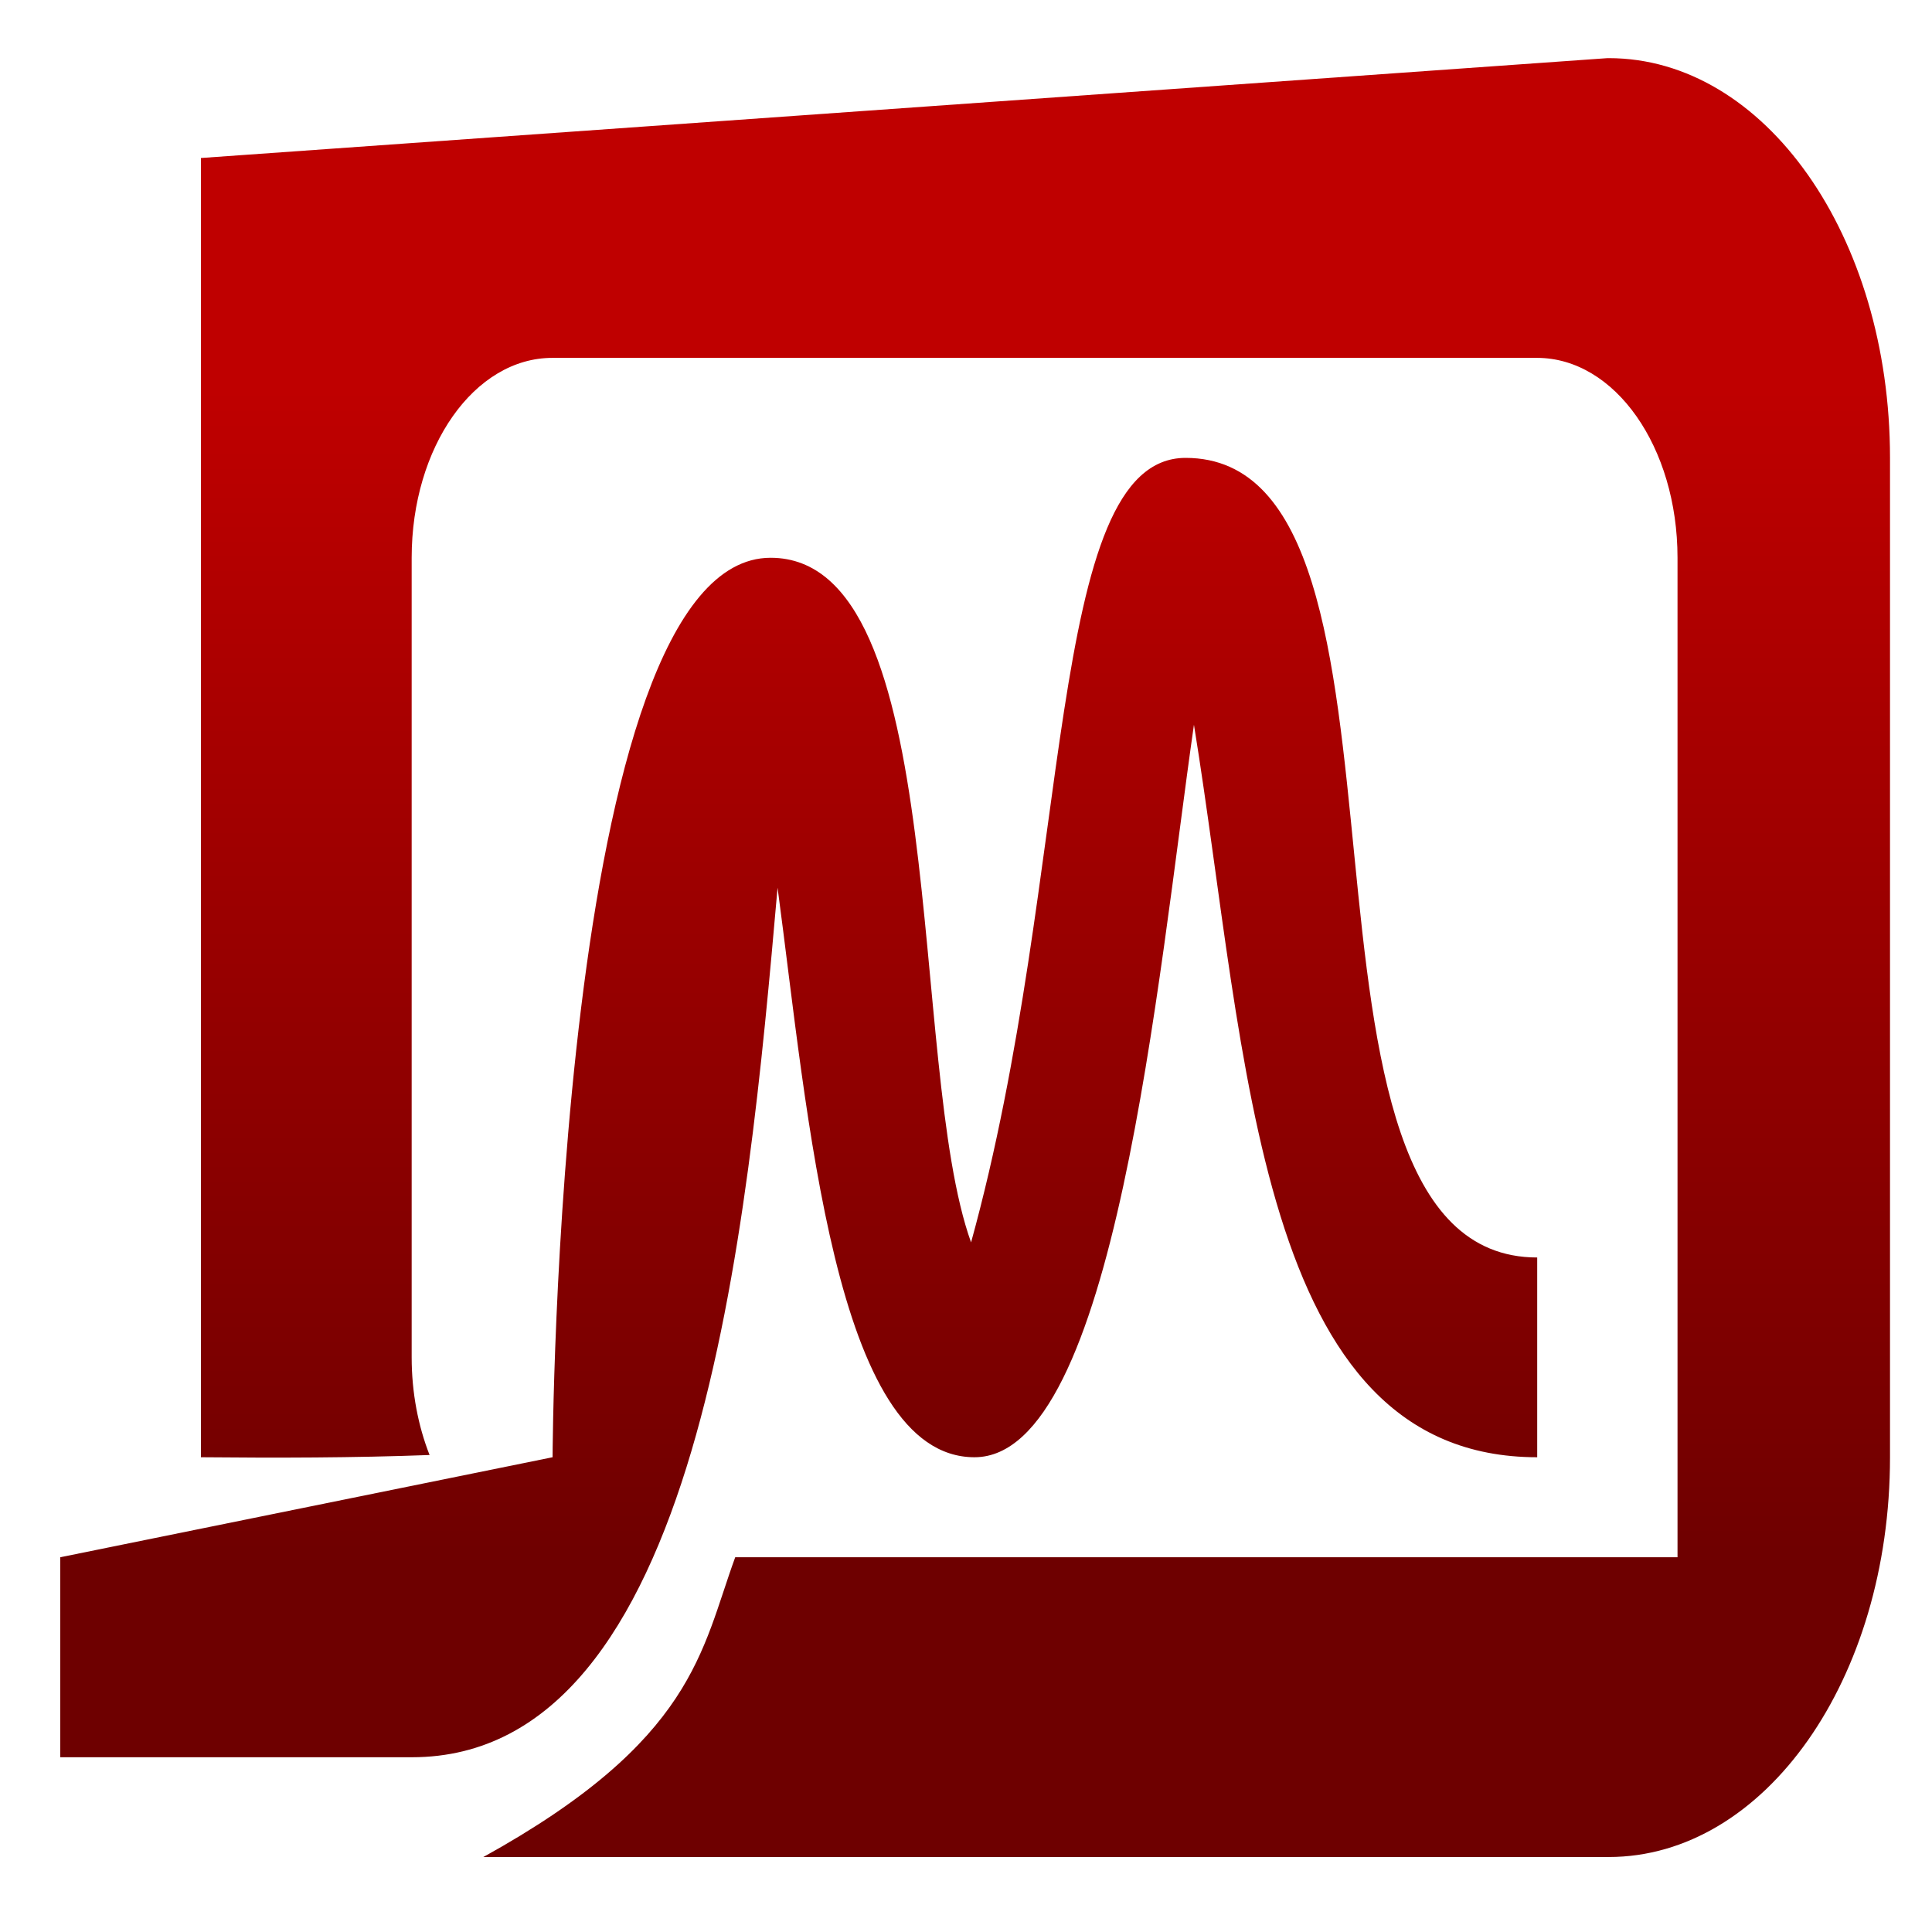 <svg xmlns="http://www.w3.org/2000/svg" xmlns:xlink="http://www.w3.org/1999/xlink" width="64" height="64" viewBox="0 0 64 64" version="1.1"><defs><linearGradient id="linear0" gradientUnits="userSpaceOnUse" x1="0" y1="0" x2="0" y2="1" gradientTransform="matrix(61.044,0,0,38.818,0.207,12.991)"><stop offset="0" style="stop-color:#bf0000;stop-opacity:1;"/><stop offset="1" style="stop-color:#6e0000;stop-opacity:1;"/></linearGradient></defs><g id="surface1"><path style=" stroke:none;fill-rule:nonzero;fill:url(#linear0);" d="M 53.25 1.926 L 6.656 5.234 L 6.656 48.273 C 9.176 48.297 11.711 48.293 14.23 48.199 C 13.855 47.242 13.637 46.141 13.637 44.961 L 13.637 18.477 C 13.637 14.805 15.715 11.855 18.297 11.855 L 50.914 11.855 C 53.496 11.855 55.57 14.809 55.57 18.477 L 55.57 51.586 L 24.355 51.586 C 23.227 54.672 23.012 57.645 16.012 61.516 L 53.289 61.516 C 58.461 61.516 62.609 55.625 62.609 48.273 L 62.609 15.168 C 62.609 7.816 58.461 1.926 53.289 1.926 Z M 39.273 15.168 C 34.613 15.172 35.57 28.84 32.168 41.156 C 30.047 35.266 31.547 18.477 25.527 18.477 C 18.422 18.477 18.305 48.273 18.305 48.273 L 1.996 51.586 L 1.996 58.211 L 13.645 58.211 C 23.176 58.211 24.758 40.793 25.758 29.406 C 26.762 36.887 27.637 48.273 32.281 48.273 C 36.934 48.273 38.344 32.418 39.551 24.008 C 41.34 35.031 41.609 48.273 50.922 48.273 L 50.922 41.656 C 41.605 41.656 47.988 15.168 39.273 15.168 Z M 39.273 15.168 "/></g></svg>
